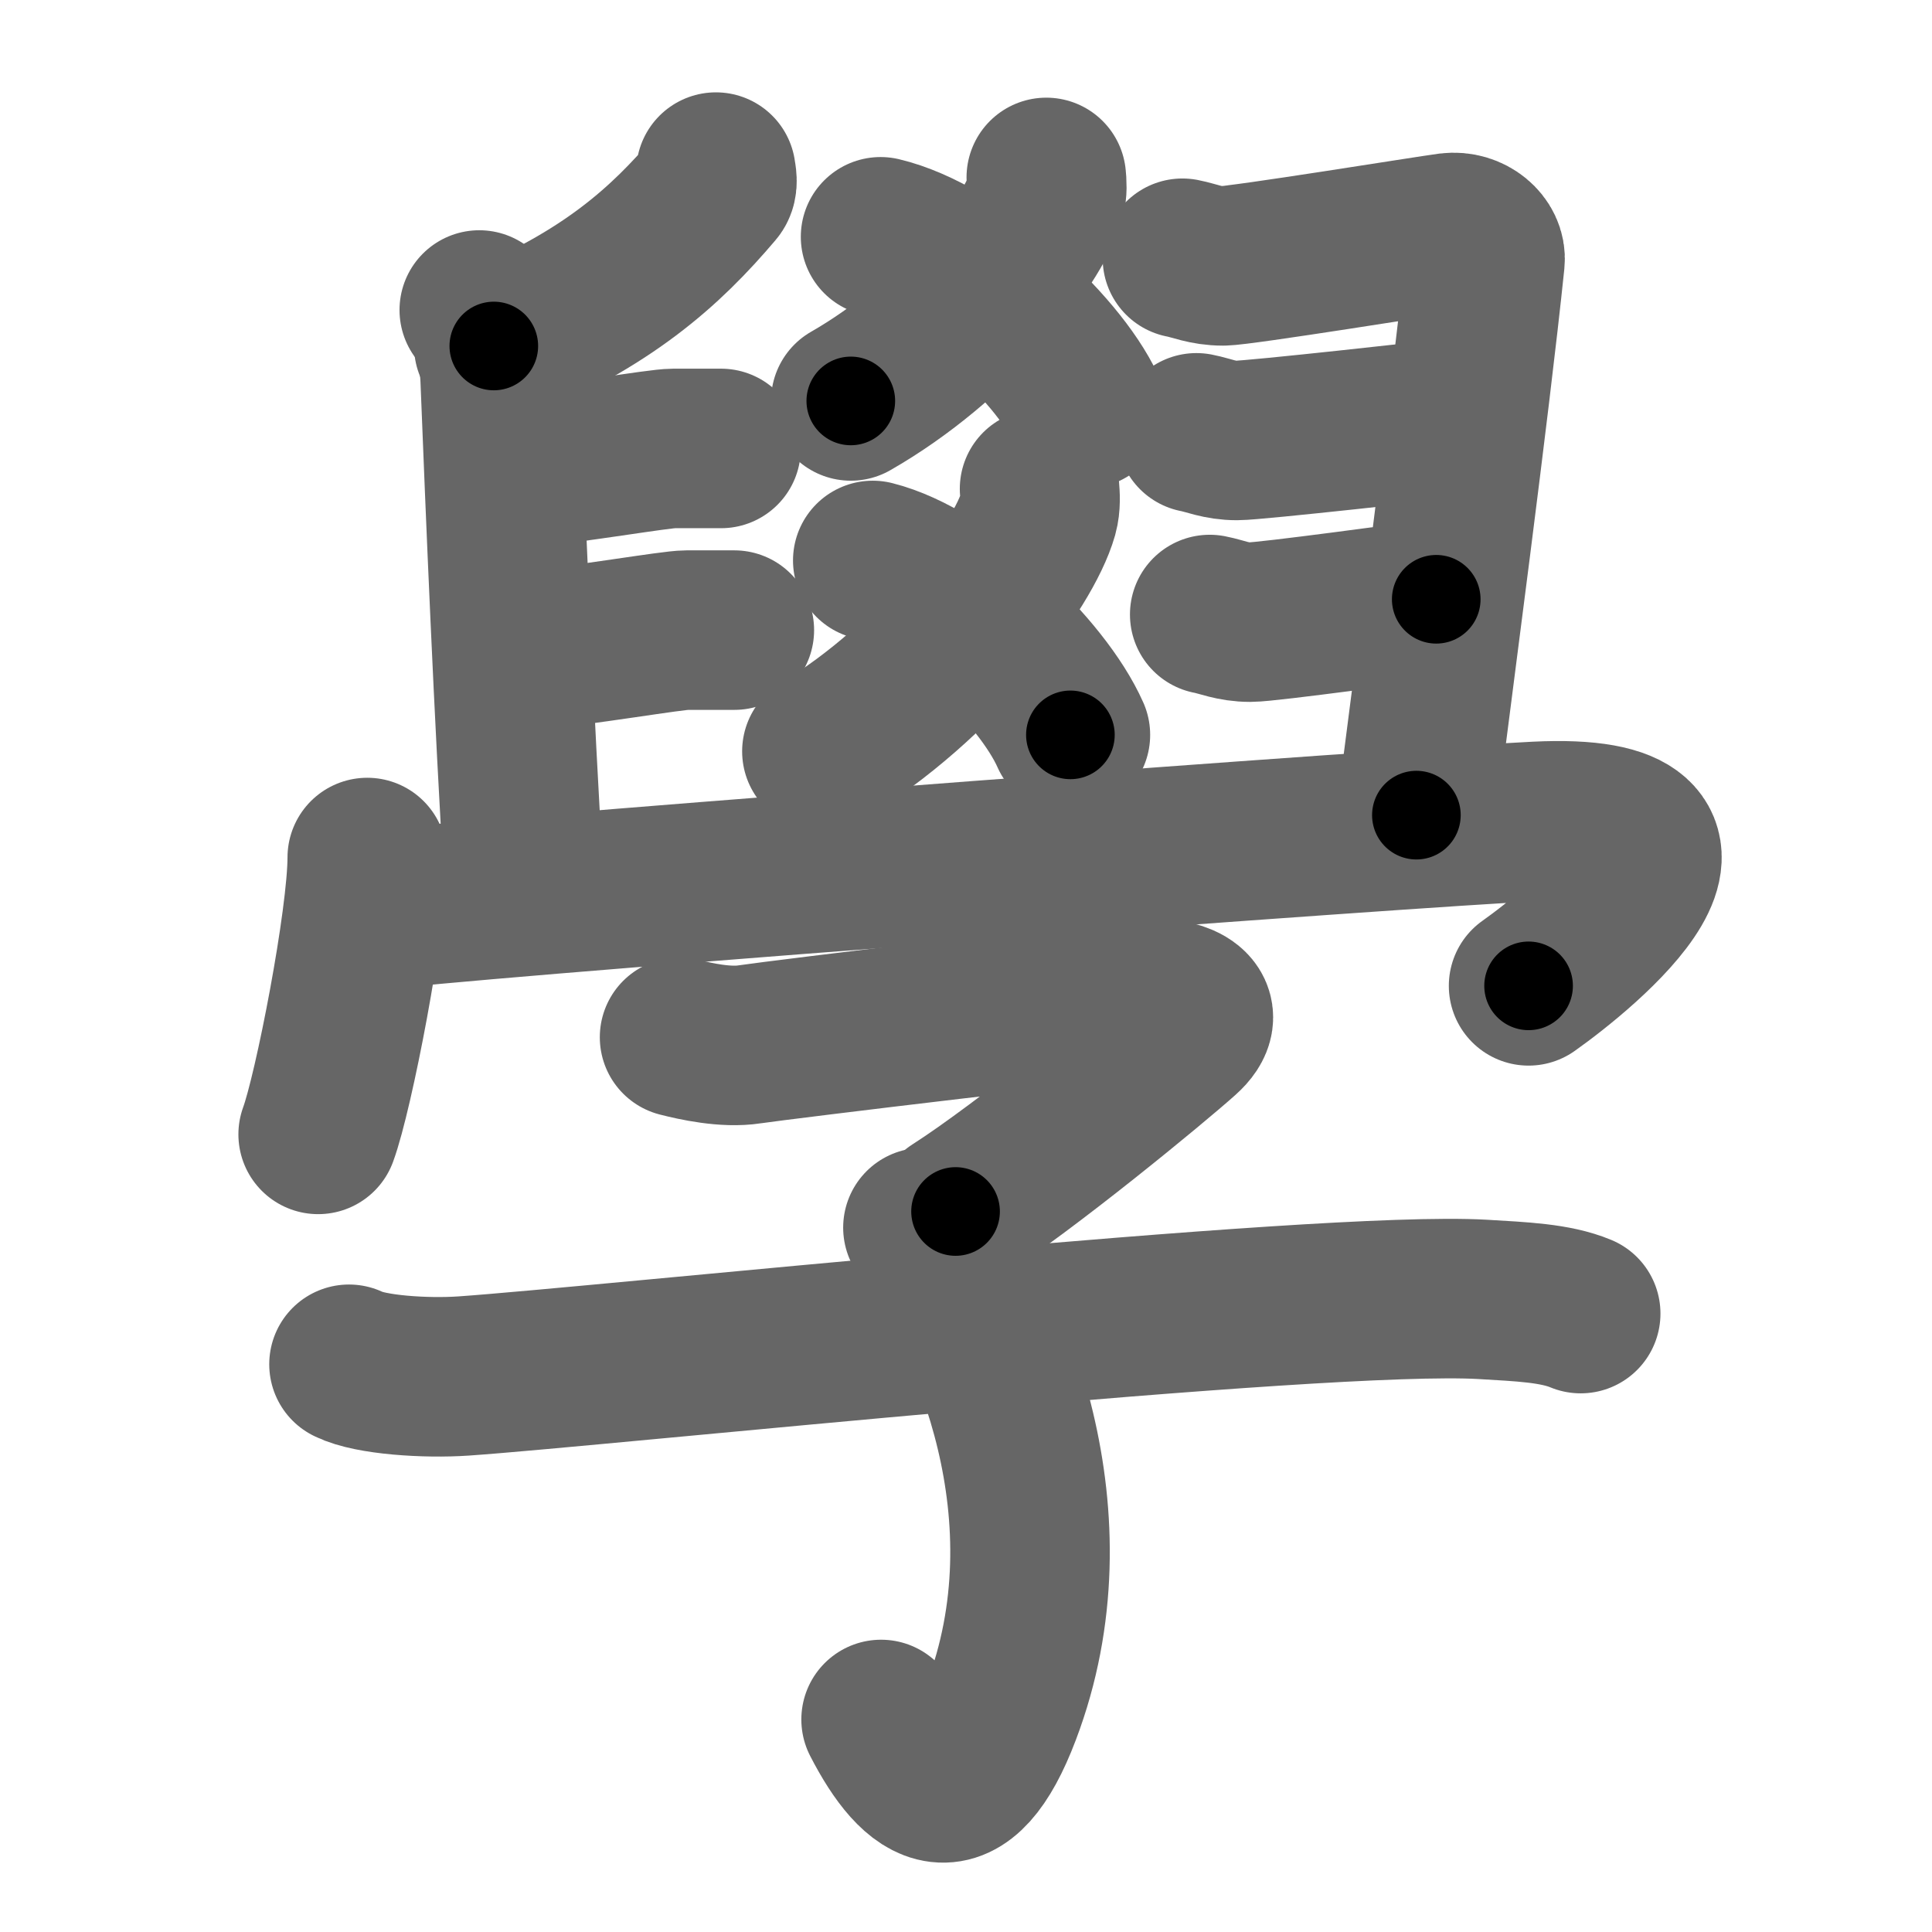 <svg xmlns="http://www.w3.org/2000/svg" width="109" height="109" viewBox="0 0 109 109" id="5b78"><g fill="none" stroke="#666" stroke-width="9" stroke-linecap="round" stroke-linejoin="round"><g><g><g><g><g><path d="M59.03,10.01c0.03,0.3,0.07,0.77-0.06,1.19C58.21,13.72,53.9,19.24,48,22.62" /></g><path d="M49.68,13.36c4.26,1.01,9.92,6.14,11.58,9.69" /></g><g><g><path d="M58.65,27.58c0.03,0.35,0.07,0.9-0.07,1.4c-0.84,2.96-5.64,9.44-12.21,13.41" /></g><path d="M49.24,31.62c4.1,1.03,9.55,6.23,11.15,9.84" /></g></g><g><path d="M40.39,9.71c0.03,0.23,0.15,0.68-0.07,0.93c-2.8,3.3-6.07,6.25-12.46,8.88" /><path d="M27.04,17.49c0.71,0.74,1.12,2.38,1.18,3.9C28.5,28.5,29,40.75,29.55,49.5" /><path d="M28.87,26.48c3.53-0.34,8.28-1.18,9.12-1.18s2.02,0,2.69,0" /><path d="M29.62,36.73c3.53-0.34,8.28-1.18,9.12-1.18s2.02,0,2.69,0" /><path d="M66.71,14.57C67.43,14.71,68,15,69,15c1,0,11.62-1.72,12.77-1.87c1.15-0.14,2.1,0.71,2.01,1.58c-0.86,8.32-3.01,24.4-3.87,31.28" /><path d="M67.5,24.42c0.72,0.14,1.29,0.43,2.29,0.43c1,0,11.34-1.15,12.49-1.29" /><path d="M68.25,34.67c0.72,0.14,1.29,0.43,2.29,0.43c1,0,9.34-1.15,10.49-1.29" /></g><g><path d="M20.72,48.38c0,3.54-1.9,13.26-2.77,15.62" /><path d="M22.24,51.24c9.51-0.99,56.74-4.53,64.45-4.9c12.05-0.59,2.55,7.16-0.45,9.28" /></g></g><g><path d="M38.34,58.52c0.9,0.23,2.6,0.61,3.95,0.4c1.65-0.25,21.13-2.61,22.71-2.61c1.57,0,3.28,0.7,1.7,2.11c-1.57,1.41-8.8,7.38-12.79,9.93" /><path d="M52.07,69.26c3.85,5.15,8.59,16.31,4.42,27.31c-2.28,6.02-4.68,4.52-6.78,0.44" /><path d="M19.69,76.97c1.2,0.6,4.32,0.81,6.48,0.66c7.57-0.52,48.34-4.85,57.49-4.32c2.16,0.13,4.08,0.2,5.52,0.8" /></g></g></g><g fill="none" stroke="#000" stroke-width="5" stroke-linecap="round" stroke-linejoin="round"><g><g><g><g><g><path d="M59.03,10.01c0.03,0.3,0.07,0.77-0.06,1.19C58.21,13.72,53.9,19.24,48,22.62" stroke-dasharray="17.29" stroke-dashoffset="17.29"><animate id="0" attributeName="stroke-dashoffset" values="17.29;0" dur="0.17s" fill="freeze" begin="0s;5b78.click" /></path></g><path d="M49.68,13.36c4.26,1.01,9.92,6.14,11.58,9.69" stroke-dasharray="15.46" stroke-dashoffset="15.46"><animate attributeName="stroke-dashoffset" values="15.46" fill="freeze" begin="5b78.click" /><animate id="1" attributeName="stroke-dashoffset" values="15.46;0" dur="0.15s" fill="freeze" begin="0.end" /></path></g><g><g><path d="M58.65,27.58c0.03,0.35,0.07,0.9-0.07,1.4c-0.84,2.96-5.64,9.44-12.21,13.41" stroke-dasharray="19.84" stroke-dashoffset="19.84"><animate attributeName="stroke-dashoffset" values="19.84" fill="freeze" begin="5b78.click" /><animate id="2" attributeName="stroke-dashoffset" values="19.84;0" dur="0.2s" fill="freeze" begin="1.end" /></path></g><path d="M49.24,31.62c4.1,1.03,9.55,6.23,11.15,9.84" stroke-dasharray="15.23" stroke-dashoffset="15.23"><animate attributeName="stroke-dashoffset" values="15.23" fill="freeze" begin="5b78.click" /><animate id="3" attributeName="stroke-dashoffset" values="15.23;0" dur="0.15s" fill="freeze" begin="2.end" /></path></g></g><g><path d="M40.39,9.71c0.03,0.23,0.15,0.68-0.07,0.93c-2.8,3.3-6.07,6.25-12.46,8.88" stroke-dasharray="16.43" stroke-dashoffset="16.43"><animate attributeName="stroke-dashoffset" values="16.43" fill="freeze" begin="5b78.click" /><animate id="4" attributeName="stroke-dashoffset" values="16.43;0" dur="0.16s" fill="freeze" begin="3.end" /></path><path d="M27.04,17.49c0.71,0.74,1.12,2.38,1.18,3.9C28.5,28.5,29,40.75,29.55,49.5" stroke-dasharray="32.29" stroke-dashoffset="32.29"><animate attributeName="stroke-dashoffset" values="32.29" fill="freeze" begin="5b78.click" /><animate id="5" attributeName="stroke-dashoffset" values="32.29;0" dur="0.32s" fill="freeze" begin="4.end" /></path><path d="M28.87,26.48c3.53-0.34,8.28-1.18,9.12-1.18s2.02,0,2.69,0" stroke-dasharray="11.89" stroke-dashoffset="11.89"><animate attributeName="stroke-dashoffset" values="11.89" fill="freeze" begin="5b78.click" /><animate id="6" attributeName="stroke-dashoffset" values="11.89;0" dur="0.12s" fill="freeze" begin="5.end" /></path><path d="M29.62,36.73c3.53-0.34,8.28-1.18,9.12-1.18s2.02,0,2.69,0" stroke-dasharray="11.89" stroke-dashoffset="11.89"><animate attributeName="stroke-dashoffset" values="11.89" fill="freeze" begin="5b78.click" /><animate id="7" attributeName="stroke-dashoffset" values="11.89;0" dur="0.12s" fill="freeze" begin="6.end" /></path><path d="M66.71,14.57C67.43,14.71,68,15,69,15c1,0,11.62-1.72,12.77-1.87c1.15-0.14,2.1,0.71,2.01,1.58c-0.86,8.32-3.01,24.4-3.87,31.28" stroke-dasharray="49.67" stroke-dashoffset="49.67"><animate attributeName="stroke-dashoffset" values="49.67" fill="freeze" begin="5b78.click" /><animate id="8" attributeName="stroke-dashoffset" values="49.67;0" dur="0.5s" fill="freeze" begin="7.end" /></path><path d="M67.5,24.42c0.72,0.14,1.29,0.43,2.29,0.43c1,0,11.34-1.15,12.49-1.29" stroke-dasharray="14.9" stroke-dashoffset="14.9"><animate attributeName="stroke-dashoffset" values="14.9" fill="freeze" begin="5b78.click" /><animate id="9" attributeName="stroke-dashoffset" values="14.9;0" dur="0.15s" fill="freeze" begin="8.end" /></path><path d="M68.25,34.67c0.72,0.14,1.29,0.43,2.29,0.43c1,0,9.34-1.15,10.49-1.29" stroke-dasharray="12.91" stroke-dashoffset="12.91"><animate attributeName="stroke-dashoffset" values="12.91" fill="freeze" begin="5b78.click" /><animate id="10" attributeName="stroke-dashoffset" values="12.91;0" dur="0.13s" fill="freeze" begin="9.end" /></path></g><g><path d="M20.72,48.38c0,3.54-1.9,13.26-2.77,15.62" stroke-dasharray="15.9" stroke-dashoffset="15.9"><animate attributeName="stroke-dashoffset" values="15.9" fill="freeze" begin="5b78.click" /><animate id="11" attributeName="stroke-dashoffset" values="15.9;0" dur="0.16s" fill="freeze" begin="10.end" /></path><path d="M22.24,51.24c9.51-0.99,56.74-4.53,64.45-4.9c12.05-0.59,2.55,7.16-0.45,9.28" stroke-dasharray="81.43" stroke-dashoffset="81.43"><animate attributeName="stroke-dashoffset" values="81.43" fill="freeze" begin="5b78.click" /><animate id="12" attributeName="stroke-dashoffset" values="81.43;0" dur="0.61s" fill="freeze" begin="11.end" /></path></g></g><g><path d="M38.34,58.52c0.9,0.23,2.6,0.61,3.95,0.4c1.65-0.25,21.13-2.61,22.71-2.61c1.57,0,3.28,0.7,1.7,2.11c-1.57,1.41-8.8,7.38-12.79,9.93" stroke-dasharray="47.08" stroke-dashoffset="47.08"><animate attributeName="stroke-dashoffset" values="47.08" fill="freeze" begin="5b78.click" /><animate id="13" attributeName="stroke-dashoffset" values="47.08;0" dur="0.47s" fill="freeze" begin="12.end" /></path><path d="M52.07,69.26c3.85,5.15,8.59,16.31,4.42,27.31c-2.28,6.02-4.68,4.52-6.78,0.44" stroke-dasharray="39.46" stroke-dashoffset="39.46"><animate attributeName="stroke-dashoffset" values="39.46" fill="freeze" begin="5b78.click" /><animate id="14" attributeName="stroke-dashoffset" values="39.46;0" dur="0.39s" fill="freeze" begin="13.end" /></path><path d="M19.69,76.97c1.2,0.6,4.32,0.81,6.48,0.66c7.57-0.52,48.34-4.85,57.49-4.32c2.16,0.13,4.08,0.2,5.52,0.8" stroke-dasharray="69.84" stroke-dashoffset="69.84"><animate attributeName="stroke-dashoffset" values="69.84" fill="freeze" begin="5b78.click" /><animate id="15" attributeName="stroke-dashoffset" values="69.84;0" dur="0.53s" fill="freeze" begin="14.end" /></path></g></g></g></svg>